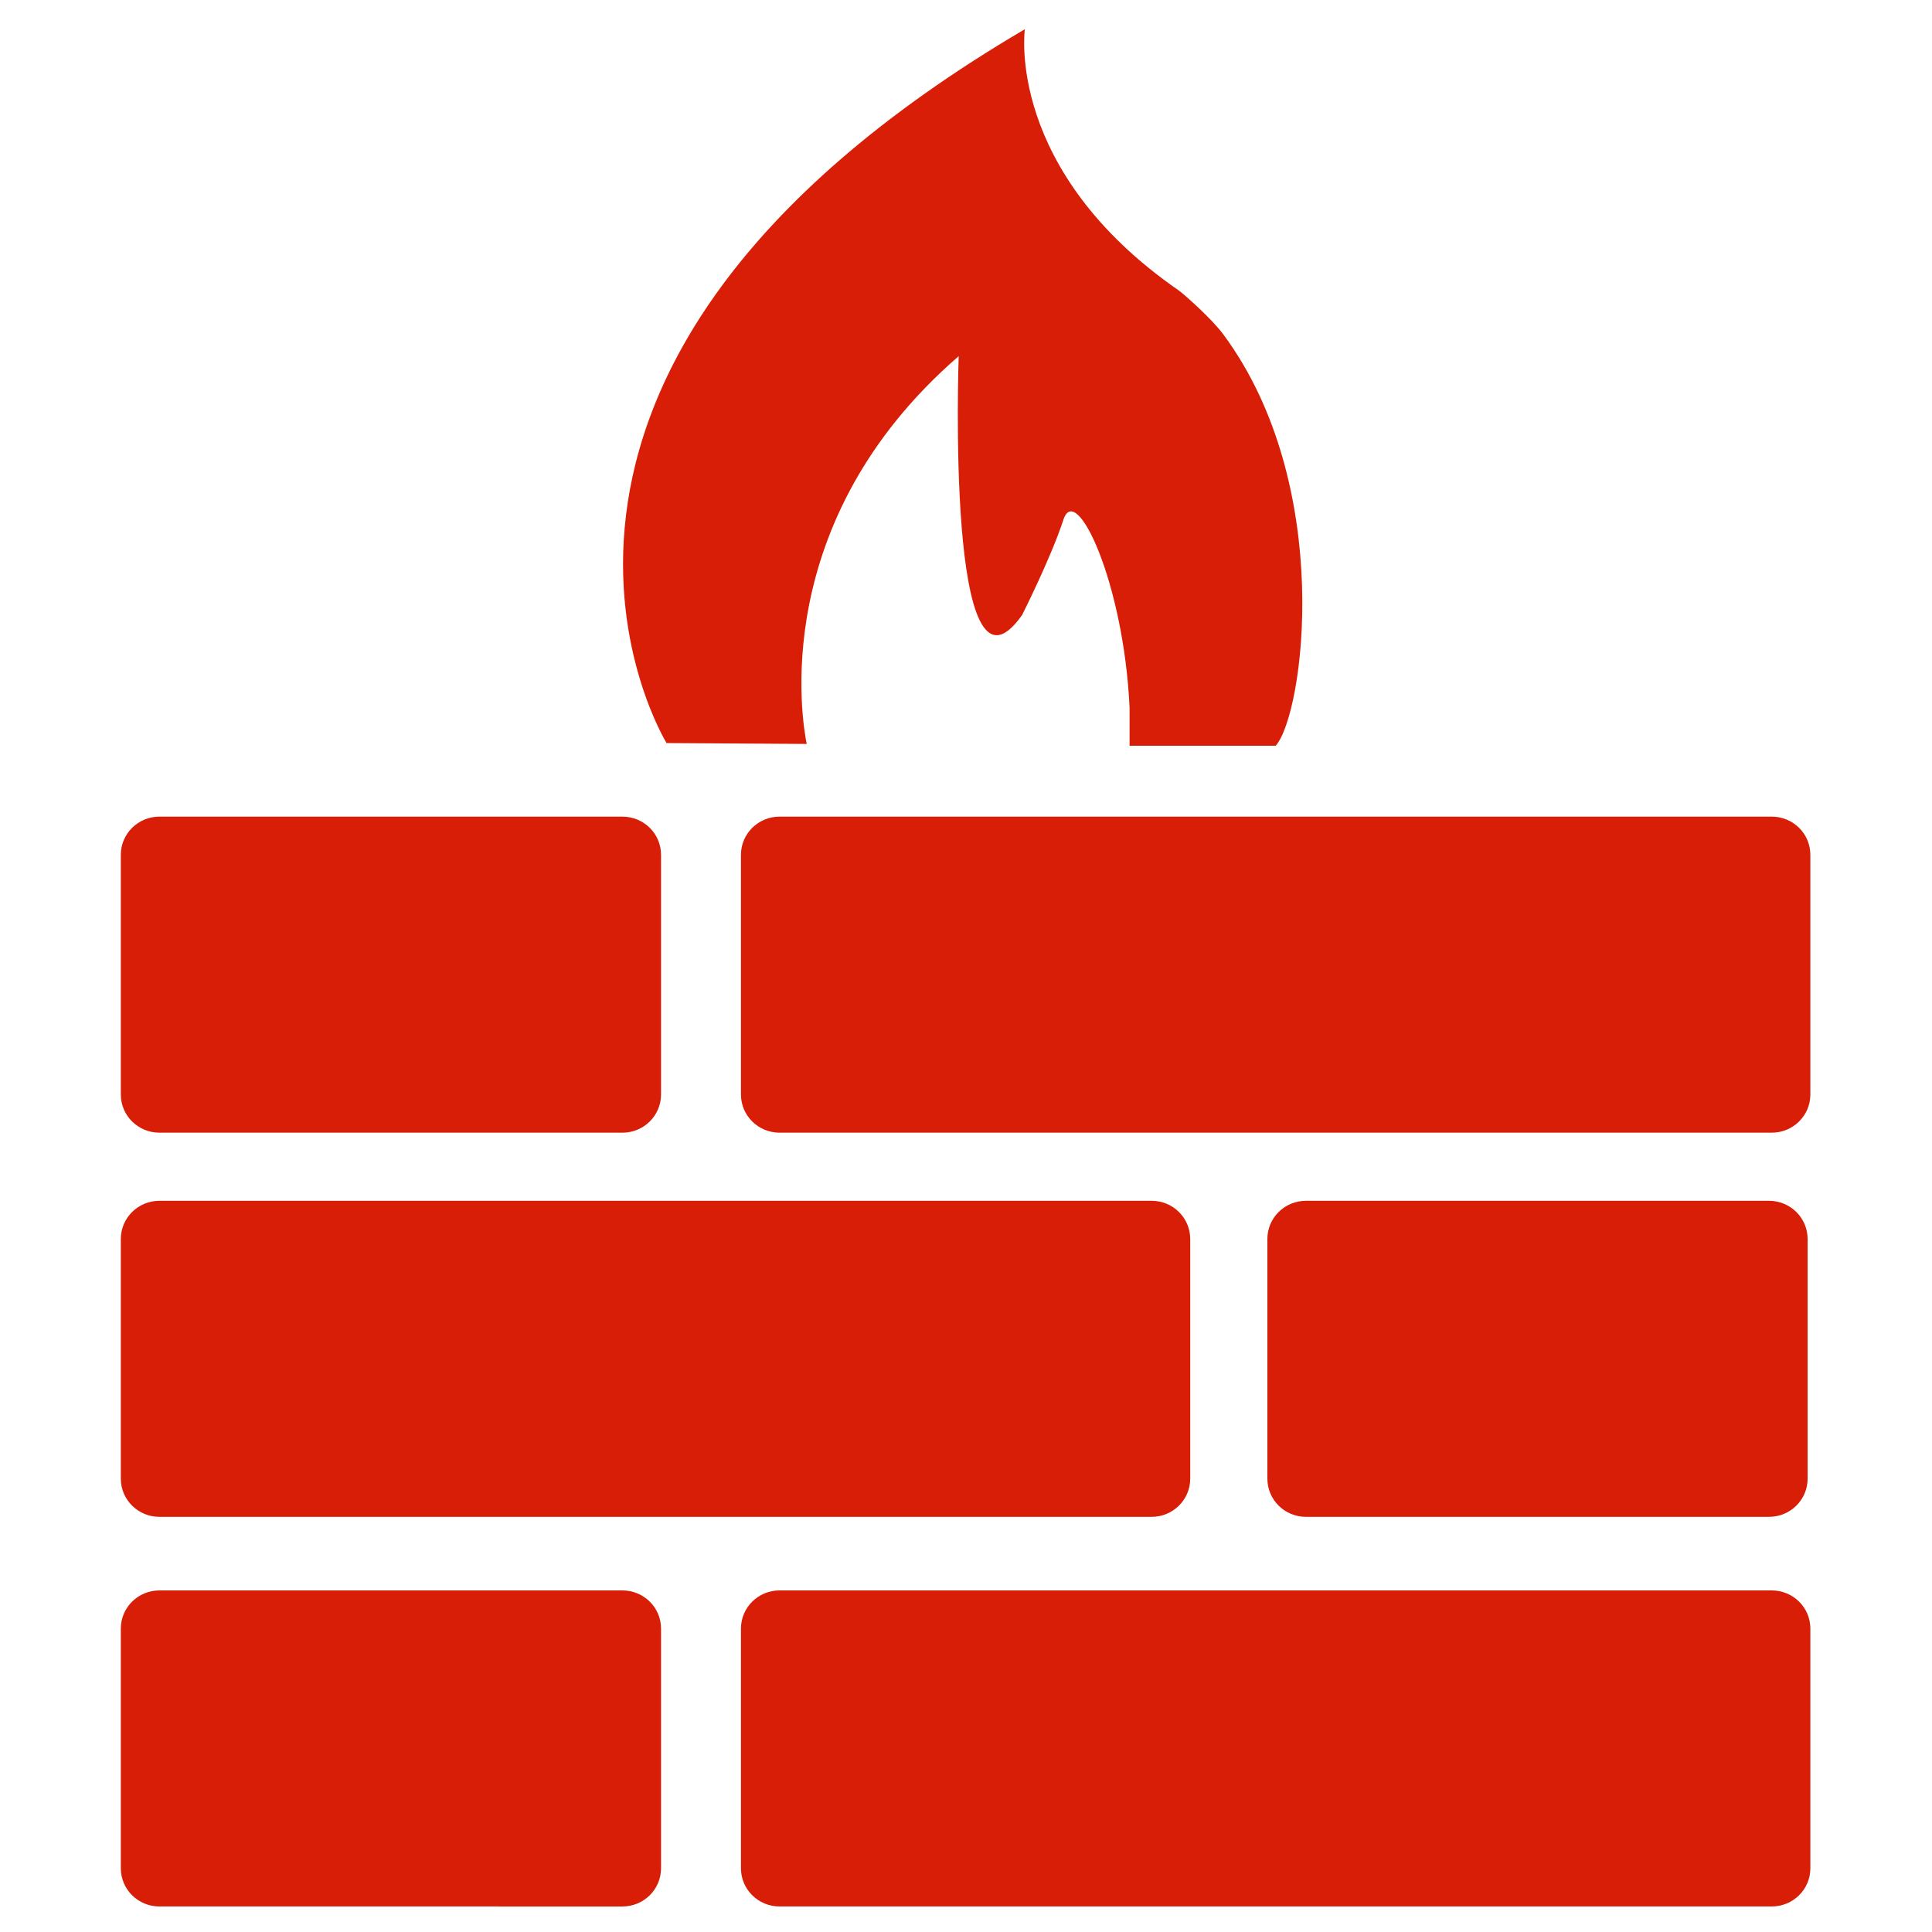 <?xml version="1.0" standalone="no"?><!DOCTYPE svg PUBLIC "-//W3C//DTD SVG 1.1//EN" "http://www.w3.org/Graphics/SVG/1.1/DTD/svg11.dtd"><svg t="1491646730726" class="icon" style="" viewBox="0 0 1024 1024" version="1.1" xmlns="http://www.w3.org/2000/svg" p-id="3622" xmlns:xlink="http://www.w3.org/1999/xlink" width="48" height="48"><defs><style type="text/css"></style></defs><path d="M939.07 1010.464 413.18 1010.464c-11.296 0-20.454-9.049-20.454-20.216l0-127.081c0-11.163 9.158-20.216 20.454-20.216L939.07 842.952c11.3 0 20.454 9.053 20.454 20.216l0 127.081C959.524 1001.415 950.37 1010.464 939.07 1010.464zM937.611 636.443c11.296 0 20.458 9.06 20.458 20.223l0 127.073c0 11.181-9.161 20.223-20.458 20.223L692.192 803.962c-11.293 0-20.454-9.042-20.454-20.223l0-127.073c0-11.163 9.161-20.223 20.454-20.223L937.611 636.443zM939.07 600.347 413.18 600.347c-11.296 0-20.454-9.053-20.454-20.216l0-127.088c0-11.163 9.158-20.212 20.454-20.212L939.07 432.832c11.3 0 20.454 9.046 20.454 20.212l0 127.088C959.524 591.294 950.37 600.347 939.07 600.347zM598.7 395.276l0-20.212c-3.1-66.488-28.401-119.989-35.056-99.644-6.658 20.346-21.91 50.543-21.91 50.543-40.68 57.786-33.6-137.199-33.6-137.199-101.616 88.033-82.853 194.4-80.555 205.537l-74.288-0.466c0 0-120.65-195.798 189.902-378.355 0 0-10.639 74.739 81.812 138.637 3.266 2.496 17.235 14.826 23.373 23.106 59.375 80.223 42.62 201.444 27.755 218.051L598.7 395.273zM350.362 453.044l0 127.088c0 11.163-9.154 20.216-20.45 20.216L84.489 600.347c-11.289 0-20.45-9.053-20.45-20.216l0-127.088c0-11.163 9.158-20.212 20.45-20.212l245.423 0C341.208 432.832 350.362 441.881 350.362 453.044zM84.489 636.443l525.897 0c11.296 0 20.454 9.06 20.454 20.223l0 127.073c0 11.181-9.158 20.223-20.454 20.223L84.489 803.962c-11.289 0-20.45-9.042-20.45-20.223l0-127.073C64.042 645.504 73.2 636.443 84.489 636.443zM84.489 842.956l245.423 0c11.296 0 20.45 9.053 20.45 20.216l0 127.081c0 11.166-9.154 20.216-20.45 20.216L84.489 1010.468c-11.289 0-20.45-9.049-20.45-20.216l0-127.081C64.042 852.009 73.2 842.956 84.489 842.956z" p-id="3623" fill="#d81e06"></path></svg>